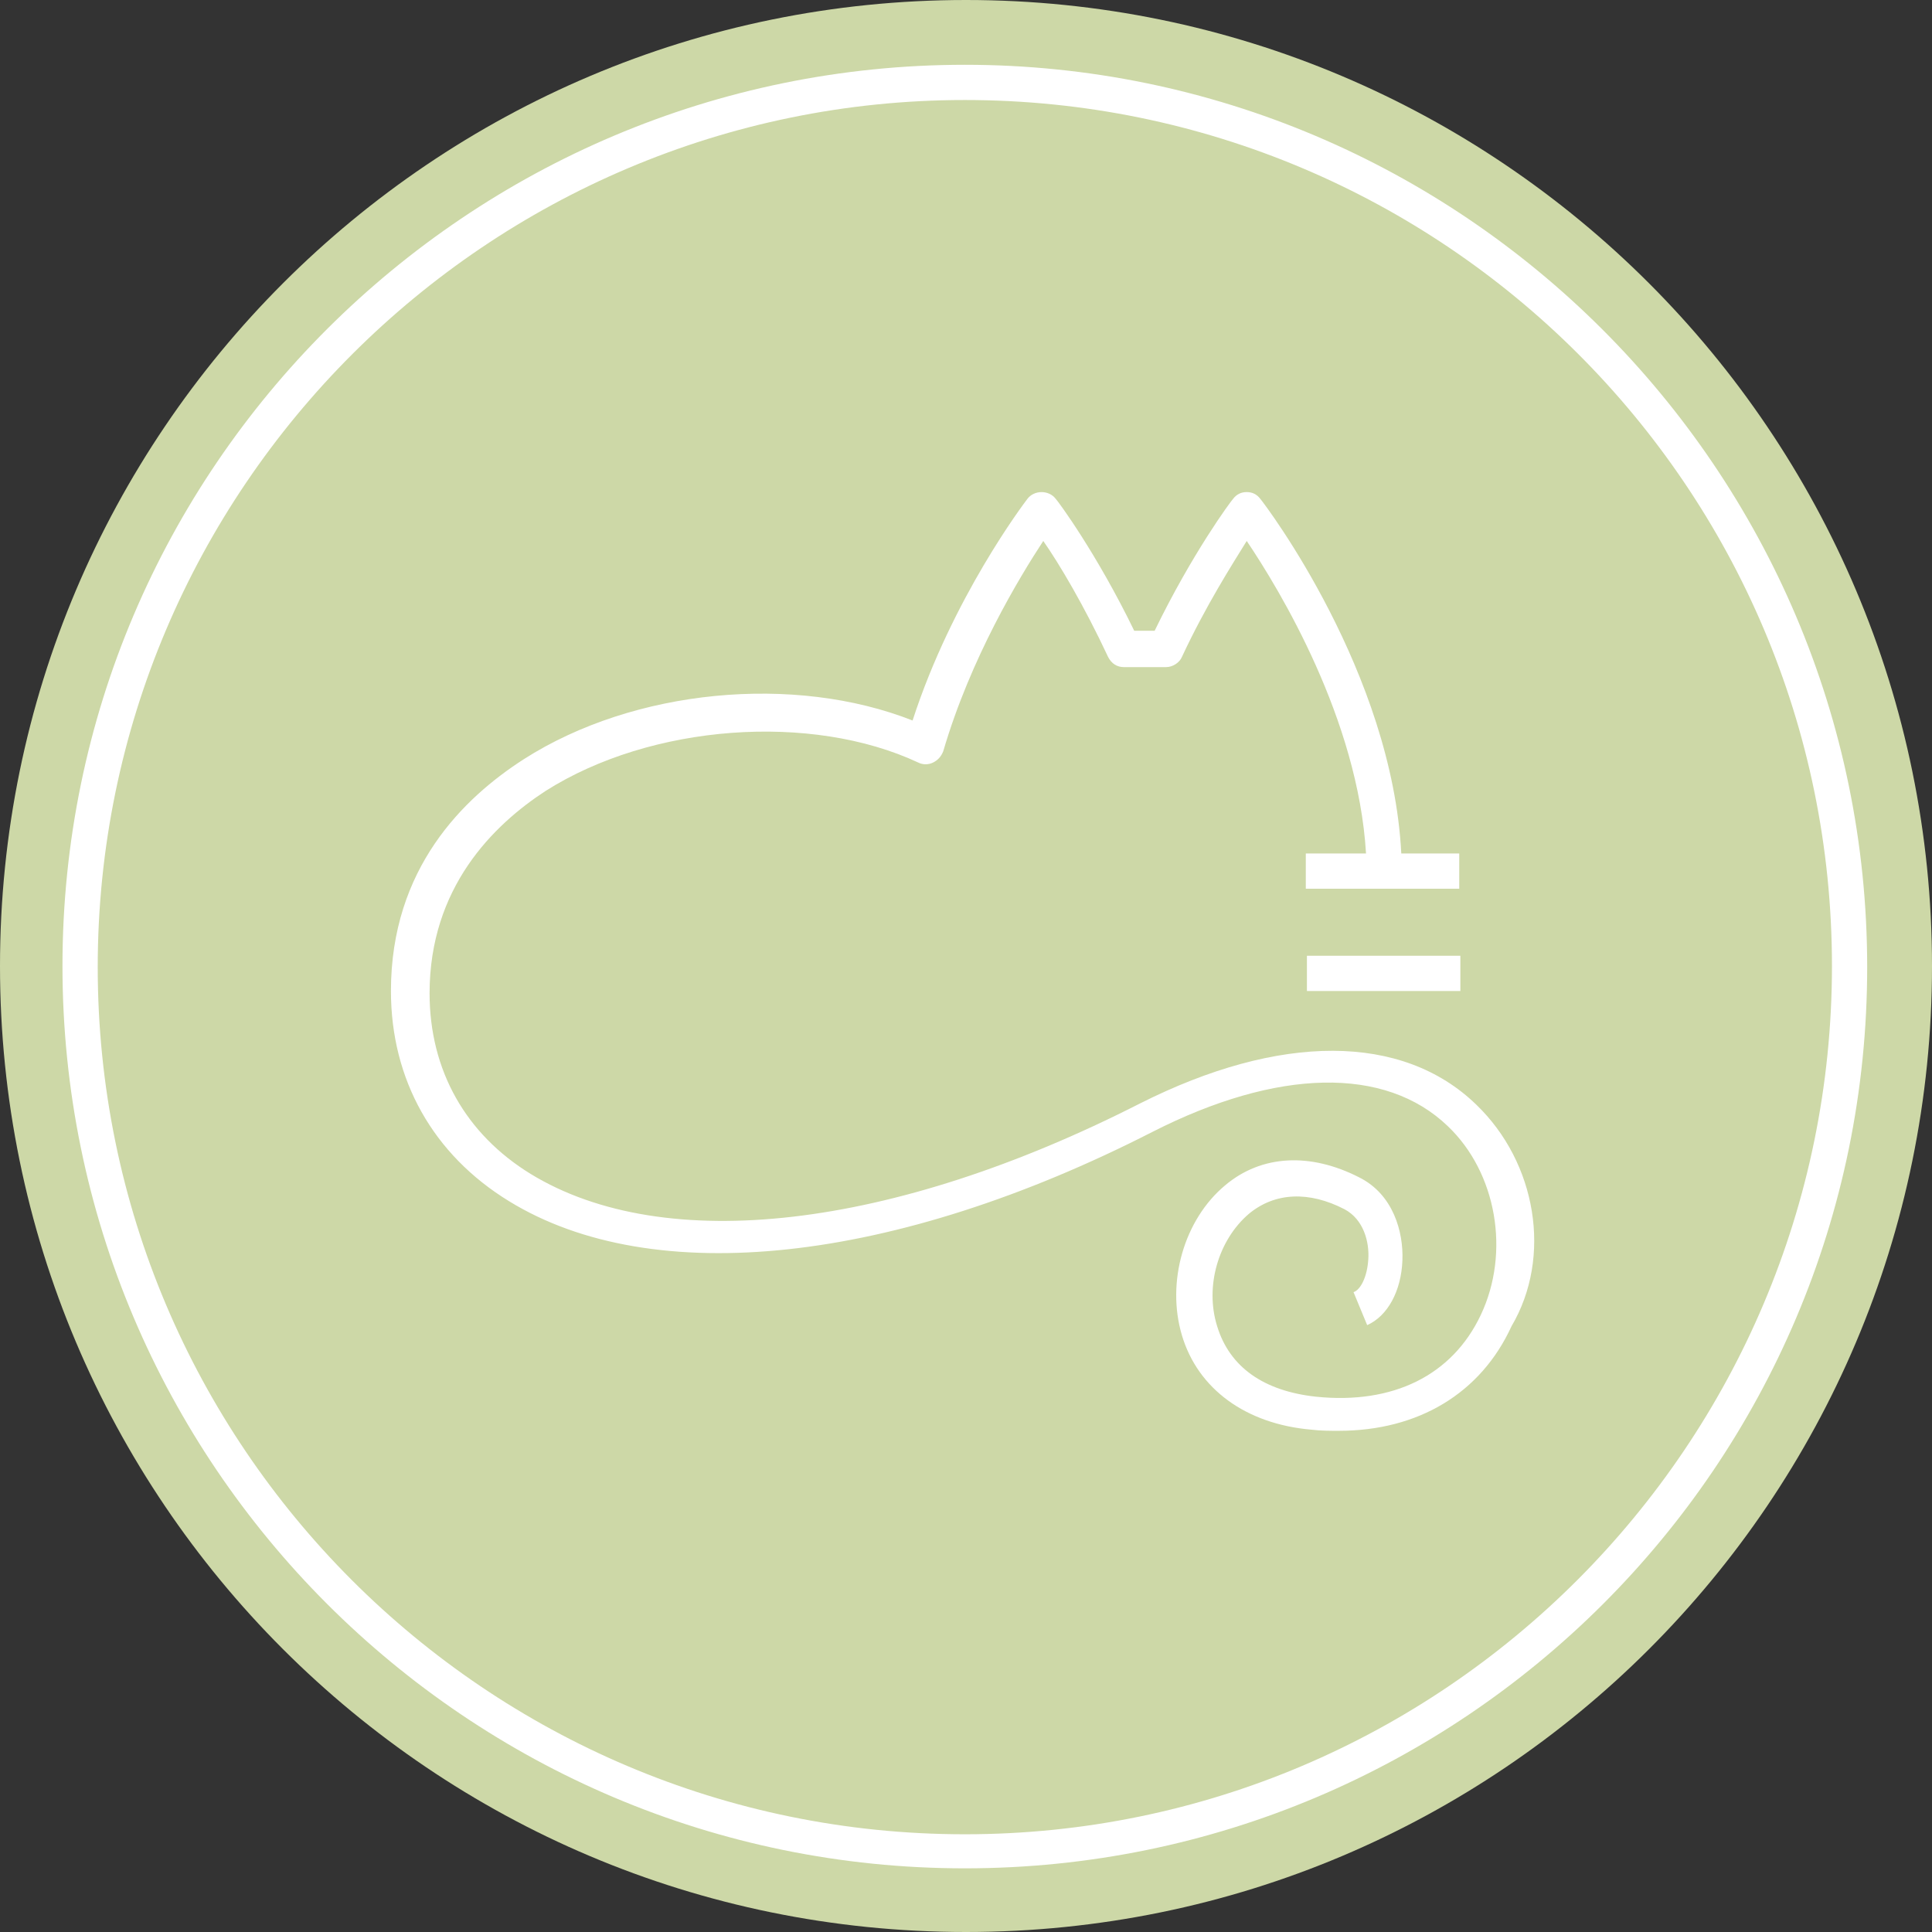 <svg width="60" height="60" viewBox="0 0 60 60" fill="none" xmlns="http://www.w3.org/2000/svg">
<rect x="0" y="0" width="60" height="60" fill="#333333" stroke="none"/>
<path d="M60 30C60 46.588 46.553 60 30 60C13.412 60 0 46.553 0 30C0 13.447 13.447 0 30 0C46.553 0 60 13.447 60 30Z" fill="#CDD8A7"/>
<path d="M45.847 34.306C43.553 32.082 39.741 32.082 35.4 34.271C27.706 38.188 20.647 39 16.482 36.459C14.47 35.224 13.341 33.247 13.341 30.847C13.341 27.565 15.318 25.623 16.941 24.565C20.224 22.482 25.2 22.129 28.518 23.682C28.659 23.753 28.835 23.753 28.976 23.682C29.118 23.612 29.224 23.506 29.294 23.329C30.141 20.435 31.659 17.929 32.4 16.8C32.894 17.506 33.67 18.812 34.412 20.4C34.518 20.612 34.694 20.718 34.906 20.718H36.212C36.423 20.718 36.635 20.576 36.706 20.4C37.447 18.812 38.259 17.541 38.718 16.8C39.741 18.318 42.176 22.341 42.423 26.506H40.553V27.6H45.318V26.506H43.518C43.235 20.894 39.318 15.706 39.141 15.494C39.035 15.353 38.894 15.282 38.718 15.282C38.541 15.282 38.4 15.353 38.294 15.494C38.224 15.565 37.023 17.188 35.859 19.588H35.224C34.059 17.188 32.859 15.565 32.788 15.494C32.576 15.212 32.118 15.212 31.906 15.494C31.8 15.635 29.576 18.565 28.341 22.376C24.671 20.929 19.694 21.388 16.27 23.576C14.4 24.776 12.141 26.965 12.141 30.776C12.141 33.529 13.447 35.859 15.812 37.306C20.294 40.059 27.776 39.247 35.788 35.153C39.67 33.176 43.023 33.106 44.965 34.976C46.482 36.423 46.906 38.894 45.988 40.835C45.106 42.706 43.27 43.623 40.87 43.376C39.247 43.2 38.188 42.459 37.8 41.188C37.412 39.953 37.835 38.506 38.788 37.694C39.6 37.023 40.659 36.988 41.753 37.553C42.353 37.871 42.529 38.576 42.494 39.106C42.459 39.671 42.247 40.059 42.035 40.129L42.459 41.153C43.094 40.871 43.518 40.094 43.553 39.141C43.588 38.259 43.27 37.094 42.212 36.565C40.694 35.788 39.176 35.859 38.047 36.812C36.776 37.871 36.212 39.812 36.706 41.471C37.2 43.129 38.682 44.224 40.729 44.4C41.012 44.435 41.294 44.435 41.576 44.435C44.047 44.435 45.988 43.27 46.941 41.188C48.212 39.035 47.718 36.106 45.847 34.306Z" fill="white"/>
<path d="M45.353 29.682H40.588V30.777H45.353V29.682Z" fill="white"/>
<path d="M29.964 58.023C14.505 58.023 1.94 45.459 1.94 30C1.94 14.541 14.54 2.012 29.964 2.012C45.388 2.012 57.987 14.576 57.987 30.035C57.987 45.494 45.423 58.023 29.964 58.023ZM29.964 3.106C15.14 3.106 3.035 15.177 3.035 30.035C3.035 44.894 15.105 56.965 29.964 56.965C44.823 56.965 56.893 44.859 56.893 30C56.893 15.141 44.823 3.106 29.964 3.106Z" fill="white"/>
</svg>
